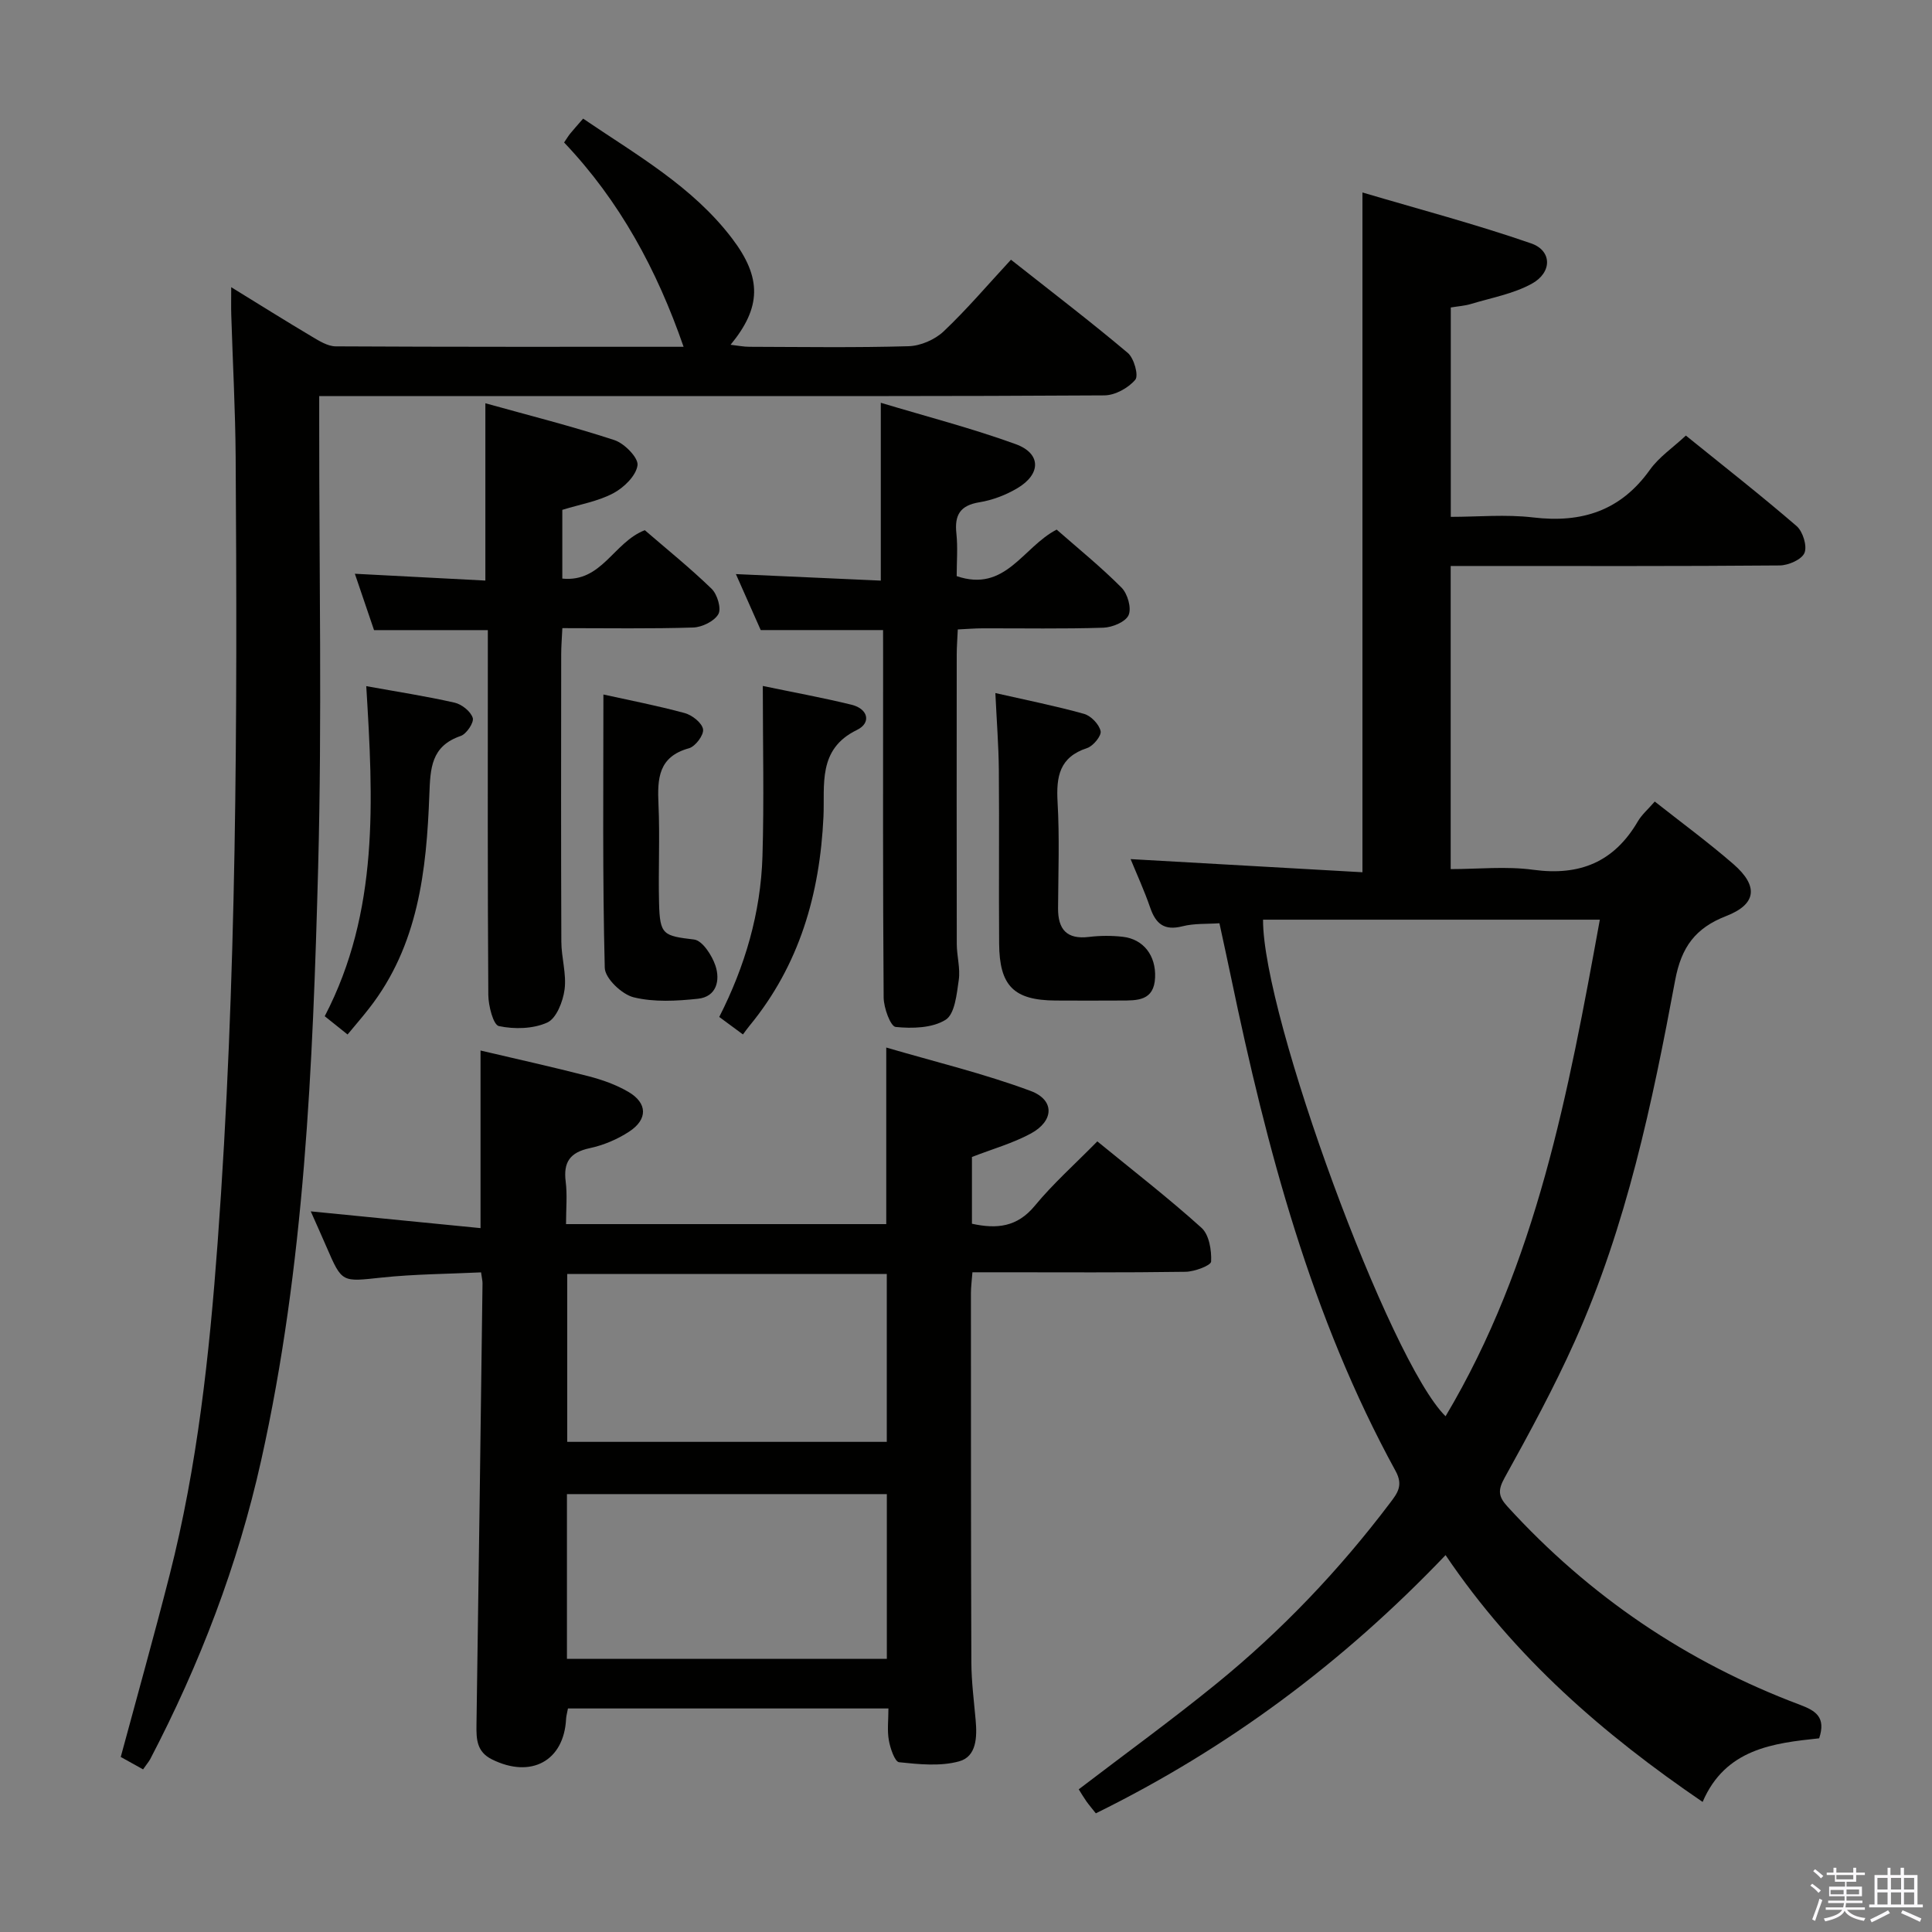 <svg enable-background="new 0 0 400 400" viewBox="0 0 400 400" xmlns="http://www.w3.org/2000/svg"><rect x="0" y="0" width="400" height="400" fill="#808080" stroke="none"/><path d="m374.8 390.4.4-.4c.7.5 1.3 1 1.8 1.4l-.5.5c-.5-.6-1.1-1.1-1.7-1.5zm1 7.3-.6-.3c.5-1.4 1.1-2.8 1.5-4.3.2.1.4.2.6.3-.5 1.3-1 2.8-1.5 4.3zm-.4-10.3.4-.4c.4.3 1 .8 1.7 1.4l-.5.5c-.4-.5-1-1-1.6-1.5zm2.5.3h1.7v-1h.6v1h3.5v-1h.6v1h1.8v.5h-1.8v1.4h-2v1h3.2v2h-3.2v.9h3.3v.5h-3.4c0 .3-.1.6-.1.9h4v.5h-3.7c.7.9 1.9 1.5 3.8 1.7-.1.2-.2.4-.3.6-2.1-.4-3.5-1.1-4-2.1-.4 1-1.8 1.7-4 2.2-.1-.2-.2-.4-.3-.6 2.1-.4 3.4-1 3.8-1.8h-3.4v-.5h3.6c.1-.3.1-.6.2-.9h-3.3v-.5h3.4c0-.3 0-.6 0-.9h-3.2v-2h3.3v-1h-2.1v-1.4h-1.7v-.5zm1.1 3.5v1h2.7c0-.3 0-.4 0-.4 0-.2 0-.2 0-.2 0-.1 0-.2 0-.3h-2.7zm1.2-3v.9h3.5v-.9zm4.7 3h-2.6v.6.4h2.6z" fill="#fbfafc"/><path d="m393.6 386.7h.6v1.5h2.8v6.1h1.1v.6h-11.1v-.6h1.1v-6.1h2.7v-1.5h.6v1.5h2.1v-1.5zm-2.7 8.8.4.6c-1.2.6-2.5 1.3-3.8 1.9-.1-.2-.2-.4-.3-.6 1.2-.6 2.5-1.2 3.7-1.9zm-2.2-6.7v2.4h2.1v-2.4zm0 3v2.5h2.1v-2.5zm2.8-3v2.4h2.1v-2.4zm0 3v2.5h2.1v-2.5zm6 6.1c-1.4-.7-2.7-1.3-3.9-1.8l.3-.6c1.5.6 2.7 1.2 3.9 1.7zm-1.2-9.1h-2.1v2.4h2.1zm-2.1 3v2.5h2.1v-2.5z" fill="#fbfafc"/><g fill="#010100"><path d="m299.29 321.97c-21.25 22.27-45.11 40.03-72.41 53.46-.79-1-1.42-1.73-1.98-2.52-.56-.8-1.05-1.64-1.56-2.45 9.63-7.36 19.31-14.38 28.56-21.91 13.47-10.97 25.4-23.5 35.89-37.38 1.5-1.98 2.8-3.61 1.16-6.6-17.51-31.98-26.68-66.77-34.06-102.15-.74-3.57-1.53-7.13-2.42-11.27-2.52.18-5.2 0-7.67.63-3.74.95-5.5-.49-6.66-3.85-1.22-3.54-2.79-6.96-4.06-10.06 16.09.91 31.94 1.81 48 2.72 0-47.17 0-93.23 0-140.74 11.72 3.47 23.47 6.57 34.92 10.54 4.37 1.51 4.39 6.04.11 8.37-3.83 2.09-8.37 2.9-12.62 4.19-1.24.37-2.57.45-4.12.71v43.35c5.57 0 11.38-.55 17.05.12 10.07 1.2 18.11-1.37 24.17-9.86 1.87-2.63 4.74-4.56 7.45-7.09 7.79 6.3 15.51 12.34 22.92 18.73 1.3 1.12 2.23 4.13 1.64 5.56-.57 1.38-3.34 2.59-5.15 2.6-20.83.18-41.66.11-62.48.11-1.79 0-3.58 0-5.62 0v62.76c5.64 0 11.47-.63 17.11.14 9.61 1.31 16.72-1.61 21.63-10.01.82-1.41 2.14-2.53 3.51-4.12 5.46 4.31 11.06 8.42 16.29 12.96 5.23 4.55 4.79 8.3-1.49 10.74-6.38 2.48-9.29 6.4-10.58 13.31-4.74 25.46-10.07 50.86-20.74 74.66-4.34 9.69-9.43 19.06-14.58 28.36-1.44 2.6-1.26 3.89.62 5.95 16.92 18.54 37.11 32.23 60.57 41.04 3.24 1.22 5.39 2.56 3.95 6.93-9.47 1-19.41 2.15-24.13 13.17-20.46-13.95-38.86-29.83-53.22-51.1zm-37.79-131.56c-.1 19.93 26.27 91.57 37.79 102.81 18.87-31.68 25.43-67.05 31.94-102.81-23.86 0-46.8 0-69.73 0z"/><path d="m227.19 236.31c7.54 6.17 14.79 11.78 21.57 17.9 1.58 1.42 2.1 4.64 1.99 6.98-.04.82-3.42 2.09-5.29 2.12-12.83.19-25.66.1-38.49.1-1.8 0-3.61 0-5.64 0-.13 1.77-.31 3.05-.31 4.33.01 25.5-.01 50.99.09 76.49.02 3.98.54 7.95.89 11.92.31 3.49.2 7.53-3.43 8.52-3.89 1.07-8.3.61-12.42.18-.88-.09-1.83-2.87-2.12-4.52-.37-2.06-.09-4.23-.09-6.61-22.42 0-44.33 0-66.35 0-.17.92-.36 1.55-.39 2.18-.44 8.7-7.27 12.38-15.35 8.36-3.17-1.58-3.24-4.18-3.2-7.15.46-30.47.85-60.94 1.25-91.4.01-.49-.13-.99-.3-2.28-6.83.33-13.76.35-20.61 1.08-8.19.87-8.16 1.13-11.35-6.25-.97-2.25-1.98-4.48-3.3-7.46 12.11 1.19 23.41 2.31 35.15 3.47 0-12.45 0-24.16 0-36.77 7.42 1.75 14.92 3.4 22.35 5.32 2.85.74 5.73 1.76 8.26 3.24 3.96 2.31 4.05 5.68.18 8.22-2.45 1.61-5.34 2.83-8.2 3.44-4.06.87-5.47 2.88-4.96 6.92.35 2.76.07 5.61.07 8.8h66.3c0-11.75 0-23.46 0-36.56 10.13 2.97 20.22 5.39 29.87 8.98 5.06 1.88 4.88 6.23.04 8.84-3.75 2.02-7.96 3.2-12.17 4.84v13.82c5.16 1.13 9.36.7 13-3.7 3.79-4.6 8.3-8.61 12.96-13.35zm-109.75 62.21h66.16c0-11.81 0-23.21 0-34.75-22.22 0-44.1 0-66.16 0zm-.06 44.93h66.23c0-11.62 0-22.86 0-34.11-22.23 0-44.13 0-66.23 0z"/><path d="m29.62 366.33c-1.76-.98-3.19-1.77-4.62-2.57 3.42-12.68 6.91-25.11 10.1-37.61 5.77-22.61 8.25-45.68 9.96-68.91 3.99-54.17 4.09-108.41 3.73-162.67-.07-9.81-.61-19.61-.91-29.42-.05-1.6-.01-3.21-.01-5.69 6.01 3.7 11.31 7.02 16.69 10.22 1.53.91 3.29 2.02 4.95 2.03 23.96.13 47.93.09 72.02.09-5.51-15.91-13.22-30.19-24.74-42.3.55-.81.88-1.37 1.29-1.87.73-.89 1.5-1.75 2.65-3.07 11.01 7.49 22.65 14.03 30.84 24.81 6.23 8.19 6.03 14.3-.31 22.01 1.5.17 2.69.42 3.88.42 11 .03 22 .2 32.98-.12 2.48-.07 5.44-1.36 7.25-3.07 4.82-4.56 9.13-9.65 13.94-14.84 8.7 6.87 16.6 12.9 24.19 19.3 1.29 1.09 2.28 4.68 1.55 5.55-1.44 1.71-4.18 3.22-6.39 3.24-31.82.2-63.64.14-95.46.14-20.33 0-40.65 0-60.98 0-1.81 0-3.62 0-6.13 0v5.59c-.02 30.65.59 61.33-.22 91.96-1.1 41.17-2.79 82.38-11.8 122.81-4.82 21.65-12.72 42.21-22.98 61.87-.32.57-.76 1.07-1.47 2.1z"/><path d="m182.83 130.45c-8.62 0-16.7 0-25.33 0-1.47-3.31-3.12-7.04-5.14-11.59 10.42.47 20.07.9 30 1.35 0-12.38 0-24.09 0-36.82 9.44 2.84 18.85 5.27 27.94 8.57 5.28 1.92 5.27 6.19.33 9.12-2.37 1.41-5.15 2.47-7.86 2.91-4 .65-5.17 2.65-4.76 6.45.31 2.93.06 5.92.06 8.84 10.12 3.46 13.67-6.01 20.7-9.63 4.4 3.86 9.15 7.71 13.44 12.02 1.25 1.26 2.1 4.24 1.45 5.69-.63 1.41-3.38 2.54-5.24 2.6-8.32.27-16.65.11-24.98.13-1.62 0-3.24.14-5.14.23-.08 1.92-.22 3.54-.22 5.17-.01 19.99-.03 39.98.01 59.97.01 2.49.76 5.03.41 7.45-.42 2.91-.81 7.02-2.71 8.22-2.75 1.73-6.91 1.84-10.35 1.49-1.07-.11-2.48-3.97-2.49-6.12-.18-23.49-.11-46.98-.11-70.46-.01-1.83-.01-3.62-.01-5.59z"/><path d="m101 130.46c-8.23 0-15.67 0-23.56 0-1.17-3.43-2.43-7.15-3.97-11.67 9.32.49 17.99.94 27.02 1.41 0-12.29 0-24.12 0-36.71 9.01 2.51 17.97 4.76 26.72 7.63 2.07.68 5 3.67 4.78 5.22-.3 2.17-2.83 4.63-5.03 5.79-3.15 1.67-6.86 2.29-10.54 3.43v14.23c8.2.83 10.58-7.5 17.08-10.02 4.44 3.84 9.34 7.78 13.84 12.14 1.17 1.14 2.05 4.09 1.39 5.24-.84 1.47-3.37 2.71-5.21 2.77-8.81.28-17.63.13-27.09.13-.09 1.96-.24 3.71-.24 5.45-.02 19.82-.05 39.64.03 59.46.01 3.31 1.09 6.68.67 9.9-.33 2.48-1.68 5.97-3.57 6.84-2.92 1.33-6.82 1.42-10.03.74-1.16-.24-2.17-4.19-2.19-6.46-.16-23.32-.1-46.63-.1-69.95 0-1.79 0-3.58 0-5.57z"/><path d="m206.08 143.49c6.51 1.48 12.5 2.67 18.36 4.31 1.44.4 3.12 2.16 3.43 3.57.21.96-1.54 3.1-2.8 3.51-5.75 1.88-6.41 5.92-6.11 11.2.42 7.3.14 14.65.1 21.97-.02 4.37 1.79 6.49 6.41 5.93 2.3-.28 4.68-.29 6.98-.03 4.32.49 6.89 3.91 6.7 8.42-.2 4.89-3.71 4.77-7.13 4.78-4.5.02-8.99.03-13.49 0-8.61-.06-11.61-3-11.67-11.79-.09-11.99.04-23.98-.06-35.96-.05-5.07-.45-10.16-.72-15.91z"/><path d="m124.93 143.79c5.33 1.18 11.15 2.3 16.85 3.85 1.53.42 3.57 2.03 3.78 3.35.19 1.18-1.59 3.56-2.92 3.93-6.34 1.75-6.55 6.27-6.31 11.58.31 6.8-.05 13.63.12 20.45.16 6.64.88 6.8 7.26 7.57 1.71.21 3.69 3.26 4.41 5.4 1.02 3.03.25 6.45-3.61 6.86-4.41.47-9.1.74-13.32-.3-2.44-.6-5.92-3.92-5.98-6.09-.48-18.72-.28-37.44-.28-56.6z"/><path d="m71.96 214.18c-1.88-1.5-3.27-2.61-4.73-3.78 11.29-21.68 10.04-44.77 8.6-68.34 6.41 1.16 12.4 2.08 18.3 3.42 1.48.34 3.33 1.81 3.75 3.16.29.94-1.29 3.32-2.49 3.73-6.16 2.11-6.29 6.69-6.5 12.18-.58 15.67-2.28 31.19-12.47 44.22-1.31 1.69-2.71 3.3-4.46 5.41z"/><path d="m157.93 142.02c6.22 1.3 12.34 2.41 18.38 3.89 3.46.85 4.11 3.77 1.11 5.22-8.2 3.97-6.63 11.4-6.93 17.96-.75 16.05-4.98 30.74-15.34 43.32-.42.51-.81 1.06-1.33 1.76-1.71-1.26-3.14-2.31-4.91-3.62 5.33-10.46 8.59-21.55 8.95-33.26.35-11.57.07-23.17.07-35.27z"/></g></svg>